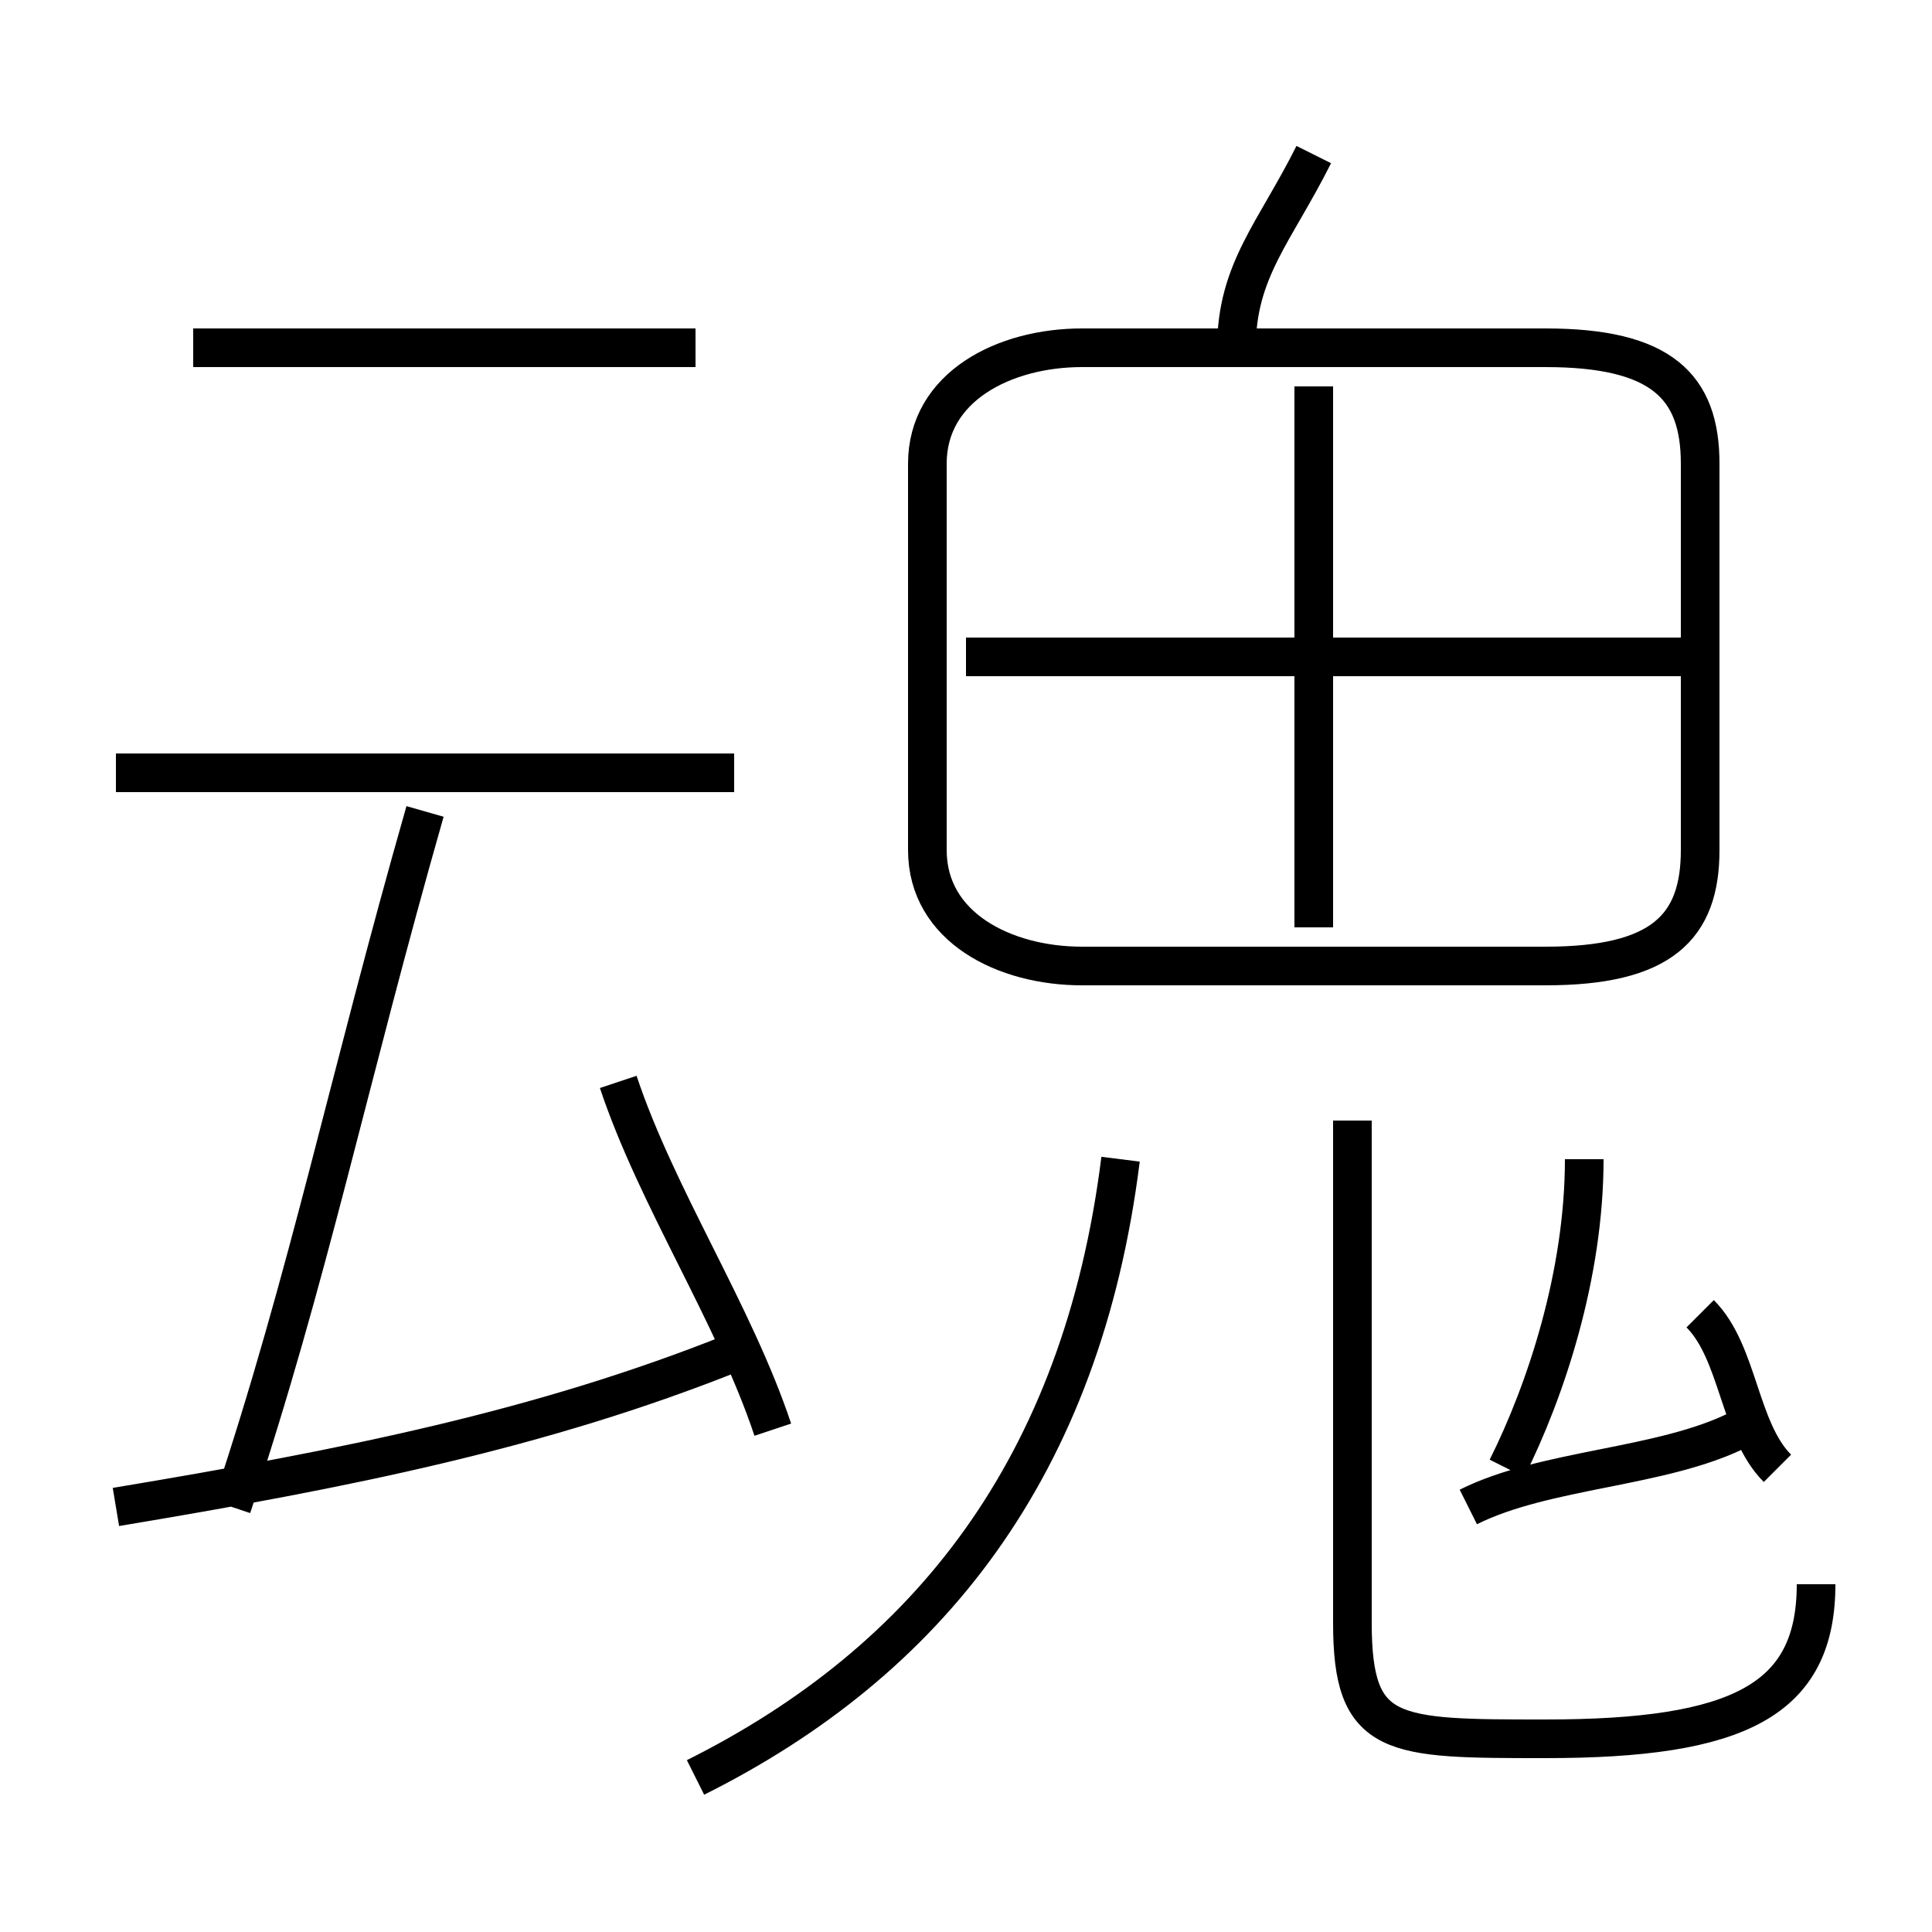 <?xml version='1.0' encoding='utf8'?>
<svg viewBox="0.0 -6.0 50.0 50.0" version="1.1" xmlns="http://www.w3.org/2000/svg">
<rect x="0.0" y="-6.0" width="50.0" height="50.0" fill="#808080" stroke="none"/>
<rect x="-1000" y="-1000" width="2000" height="2000" stroke="white" fill="white"/>
<g style="fill:white;stroke:#000000;  stroke-width:1">
<path d="M 28 -19 L 40 -19 C 43 -19 44 -20 44 -22 L 44 -32 C 44 -34 43 -35 40 -35 L 28 -35 C 26 -35 24 -34 24 -32 L 24 -22 C 24 -20 26 -19 28 -19 Z M 3 -5 C 9 -6 14 -7 19 -9 M 6 -5 C 8 -11 9 -16 11 -23 M 18 2 C 24 -1 28 -6 29 -14 M 20 -7 C 19 -10 17 -13 16 -16 M 19 -24 L 3 -24 M 38 -5 C 40 -6 43 -6 45 -7 M 18 -35 L 5 -35 M 47 -3 C 47 0 45 1 40 1 C 36 1 35 1 35 -2 L 35 -15 M 39 -6 C 40 -8 41 -11 41 -14 M 46 -6 C 45 -7 45 -9 44 -10 M 34 -20 L 34 -34 M 44 -27 L 25 -27 M 32 -35 C 32 -37 33 -38 34 -40" transform="translate(0.0 38.0)" />
</g>
</svg>